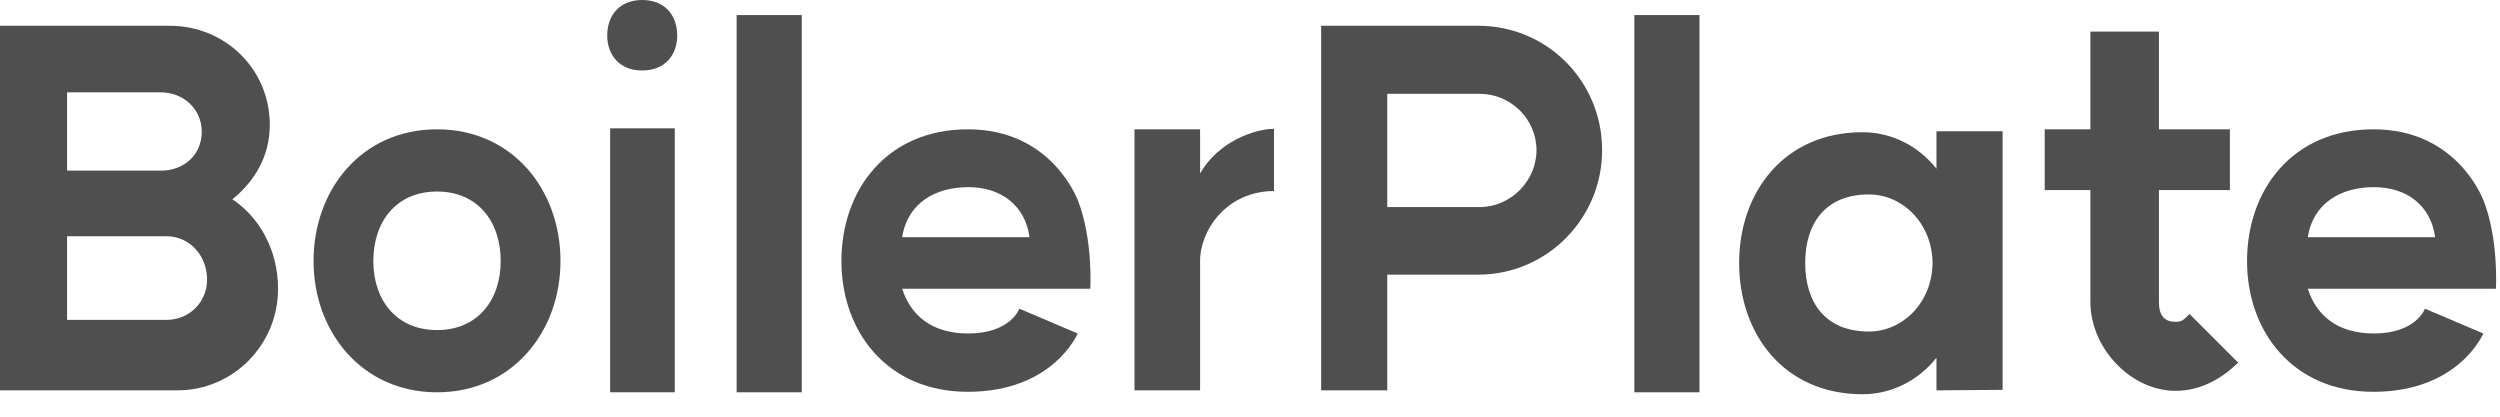 <svg width="72" height="12" viewBox="0 0 72 12" fill="none" xmlns="http://www.w3.org/2000/svg">
    <path d="M0 0.742H4.886C6.482 0.742 7.77 1.988 7.77 3.598C7.77 4.494 7.336 5.222 6.692 5.74C7.476 6.258 8.008 7.21 8.008 8.316C8.008 9.94 6.706 11.242 5.11 11.242H0V0.742ZM1.932 9.212H4.802C5.446 9.212 5.964 8.708 5.964 8.05C5.964 7.35 5.446 6.804 4.802 6.804H1.932V9.212ZM1.932 4.914H4.69C5.334 4.886 5.81 4.438 5.81 3.794C5.81 3.136 5.278 2.66 4.634 2.66H1.932V4.914Z" fill="#4F4F4F" />
    <path d="M12.586 9.506C11.424 9.506 10.752 8.652 10.752 7.518C10.752 6.37 11.424 5.516 12.586 5.516C13.748 5.516 14.42 6.37 14.42 7.518C14.42 8.652 13.748 9.506 12.586 9.506ZM9.03 7.518C9.03 9.548 10.416 11.298 12.586 11.298C14.756 11.298 16.142 9.548 16.142 7.518C16.142 5.46 14.756 3.724 12.586 3.724C10.416 3.724 9.03 5.46 9.03 7.518Z" fill="#4F4F4F" />
    <path d="M17.572 3.696V11.298H19.434V3.696H17.572ZM17.488 1.022C17.488 1.582 17.838 2.03 18.496 2.03C19.154 2.03 19.504 1.582 19.504 1.022C19.504 0.448 19.154 0 18.496 0C17.838 0 17.488 0.448 17.488 1.022Z" fill="#4F4F4F" />
    <path d="M21.215 0.434V11.298H23.091V0.434H21.215Z" fill="#4F4F4F" />
    <path d="M29.651 6.832H25.983C26.137 5.838 26.949 5.39 27.887 5.39C28.839 5.39 29.525 5.922 29.651 6.832ZM24.233 7.518C24.233 9.548 25.549 11.284 27.873 11.284C30.337 11.284 31.037 9.604 31.037 9.604L29.357 8.89C29.357 8.89 29.105 9.604 27.887 9.604C26.851 9.604 26.235 9.1 25.983 8.316H31.401C31.401 8.316 31.485 6.888 31.037 5.754C30.995 5.67 30.253 3.724 27.873 3.724C25.549 3.724 24.233 5.46 24.233 7.518Z" fill="#4F4F4F" />
    <path d="M34.563 4.998V3.724H32.673V11.242H34.563V7.518C34.563 6.608 35.347 5.502 36.691 5.502V3.71C36.145 3.71 35.081 4.074 34.563 4.998Z" fill="#4F4F4F" />
    <path d="M42.613 5.964H39.953V2.702H42.613C43.509 2.702 44.251 3.43 44.251 4.326C44.251 5.208 43.509 5.964 42.613 5.964ZM38.049 11.242H39.953V7.91H42.571C44.559 7.91 46.141 6.286 46.141 4.326C46.141 2.338 44.559 0.742 42.571 0.742H38.049V11.242Z" fill="#4F4F4F" />
    <path d="M47.069 0.434V11.298H48.945V0.434H47.069Z" fill="#4F4F4F" />
    <path d="M53.825 9.548C52.565 9.548 51.99 8.708 51.99 7.574C51.99 6.44 52.565 5.6 53.825 5.6C54.791 5.6 55.645 6.426 55.658 7.574C55.645 8.722 54.791 9.548 53.825 9.548ZM50.087 7.574C50.087 9.618 51.374 11.354 53.642 11.354C54.426 11.354 55.211 11.004 55.77 10.304V11.242L57.675 11.228V3.78H55.77V4.858C55.211 4.158 54.426 3.808 53.642 3.808C51.374 3.808 50.087 5.544 50.087 7.574Z" fill="#4F4F4F" />
    <path d="M64.459 10.444L63.059 9.044C62.863 9.24 62.821 9.268 62.653 9.268C62.345 9.268 62.177 9.1 62.177 8.694V5.474H64.221V3.724H62.177V0.91H60.203V3.724H58.887V5.474H60.203V8.694C60.203 10.038 61.379 11.256 62.653 11.256C63.395 11.256 63.997 10.892 64.459 10.444Z" fill="#4F4F4F" />
    <path d="M70.133 6.832H66.465C66.619 5.838 67.431 5.39 68.369 5.39C69.321 5.39 70.007 5.922 70.133 6.832ZM64.715 7.518C64.715 9.548 66.031 11.284 68.355 11.284C70.819 11.284 71.519 9.604 71.519 9.604L69.839 8.89C69.839 8.89 69.587 9.604 68.369 9.604C67.333 9.604 66.717 9.1 66.465 8.316H71.883C71.883 8.316 71.967 6.888 71.519 5.754C71.477 5.67 70.735 3.724 68.355 3.724C66.031 3.724 64.715 5.46 64.715 7.518Z" fill="#4F4F4F" />
</svg>
